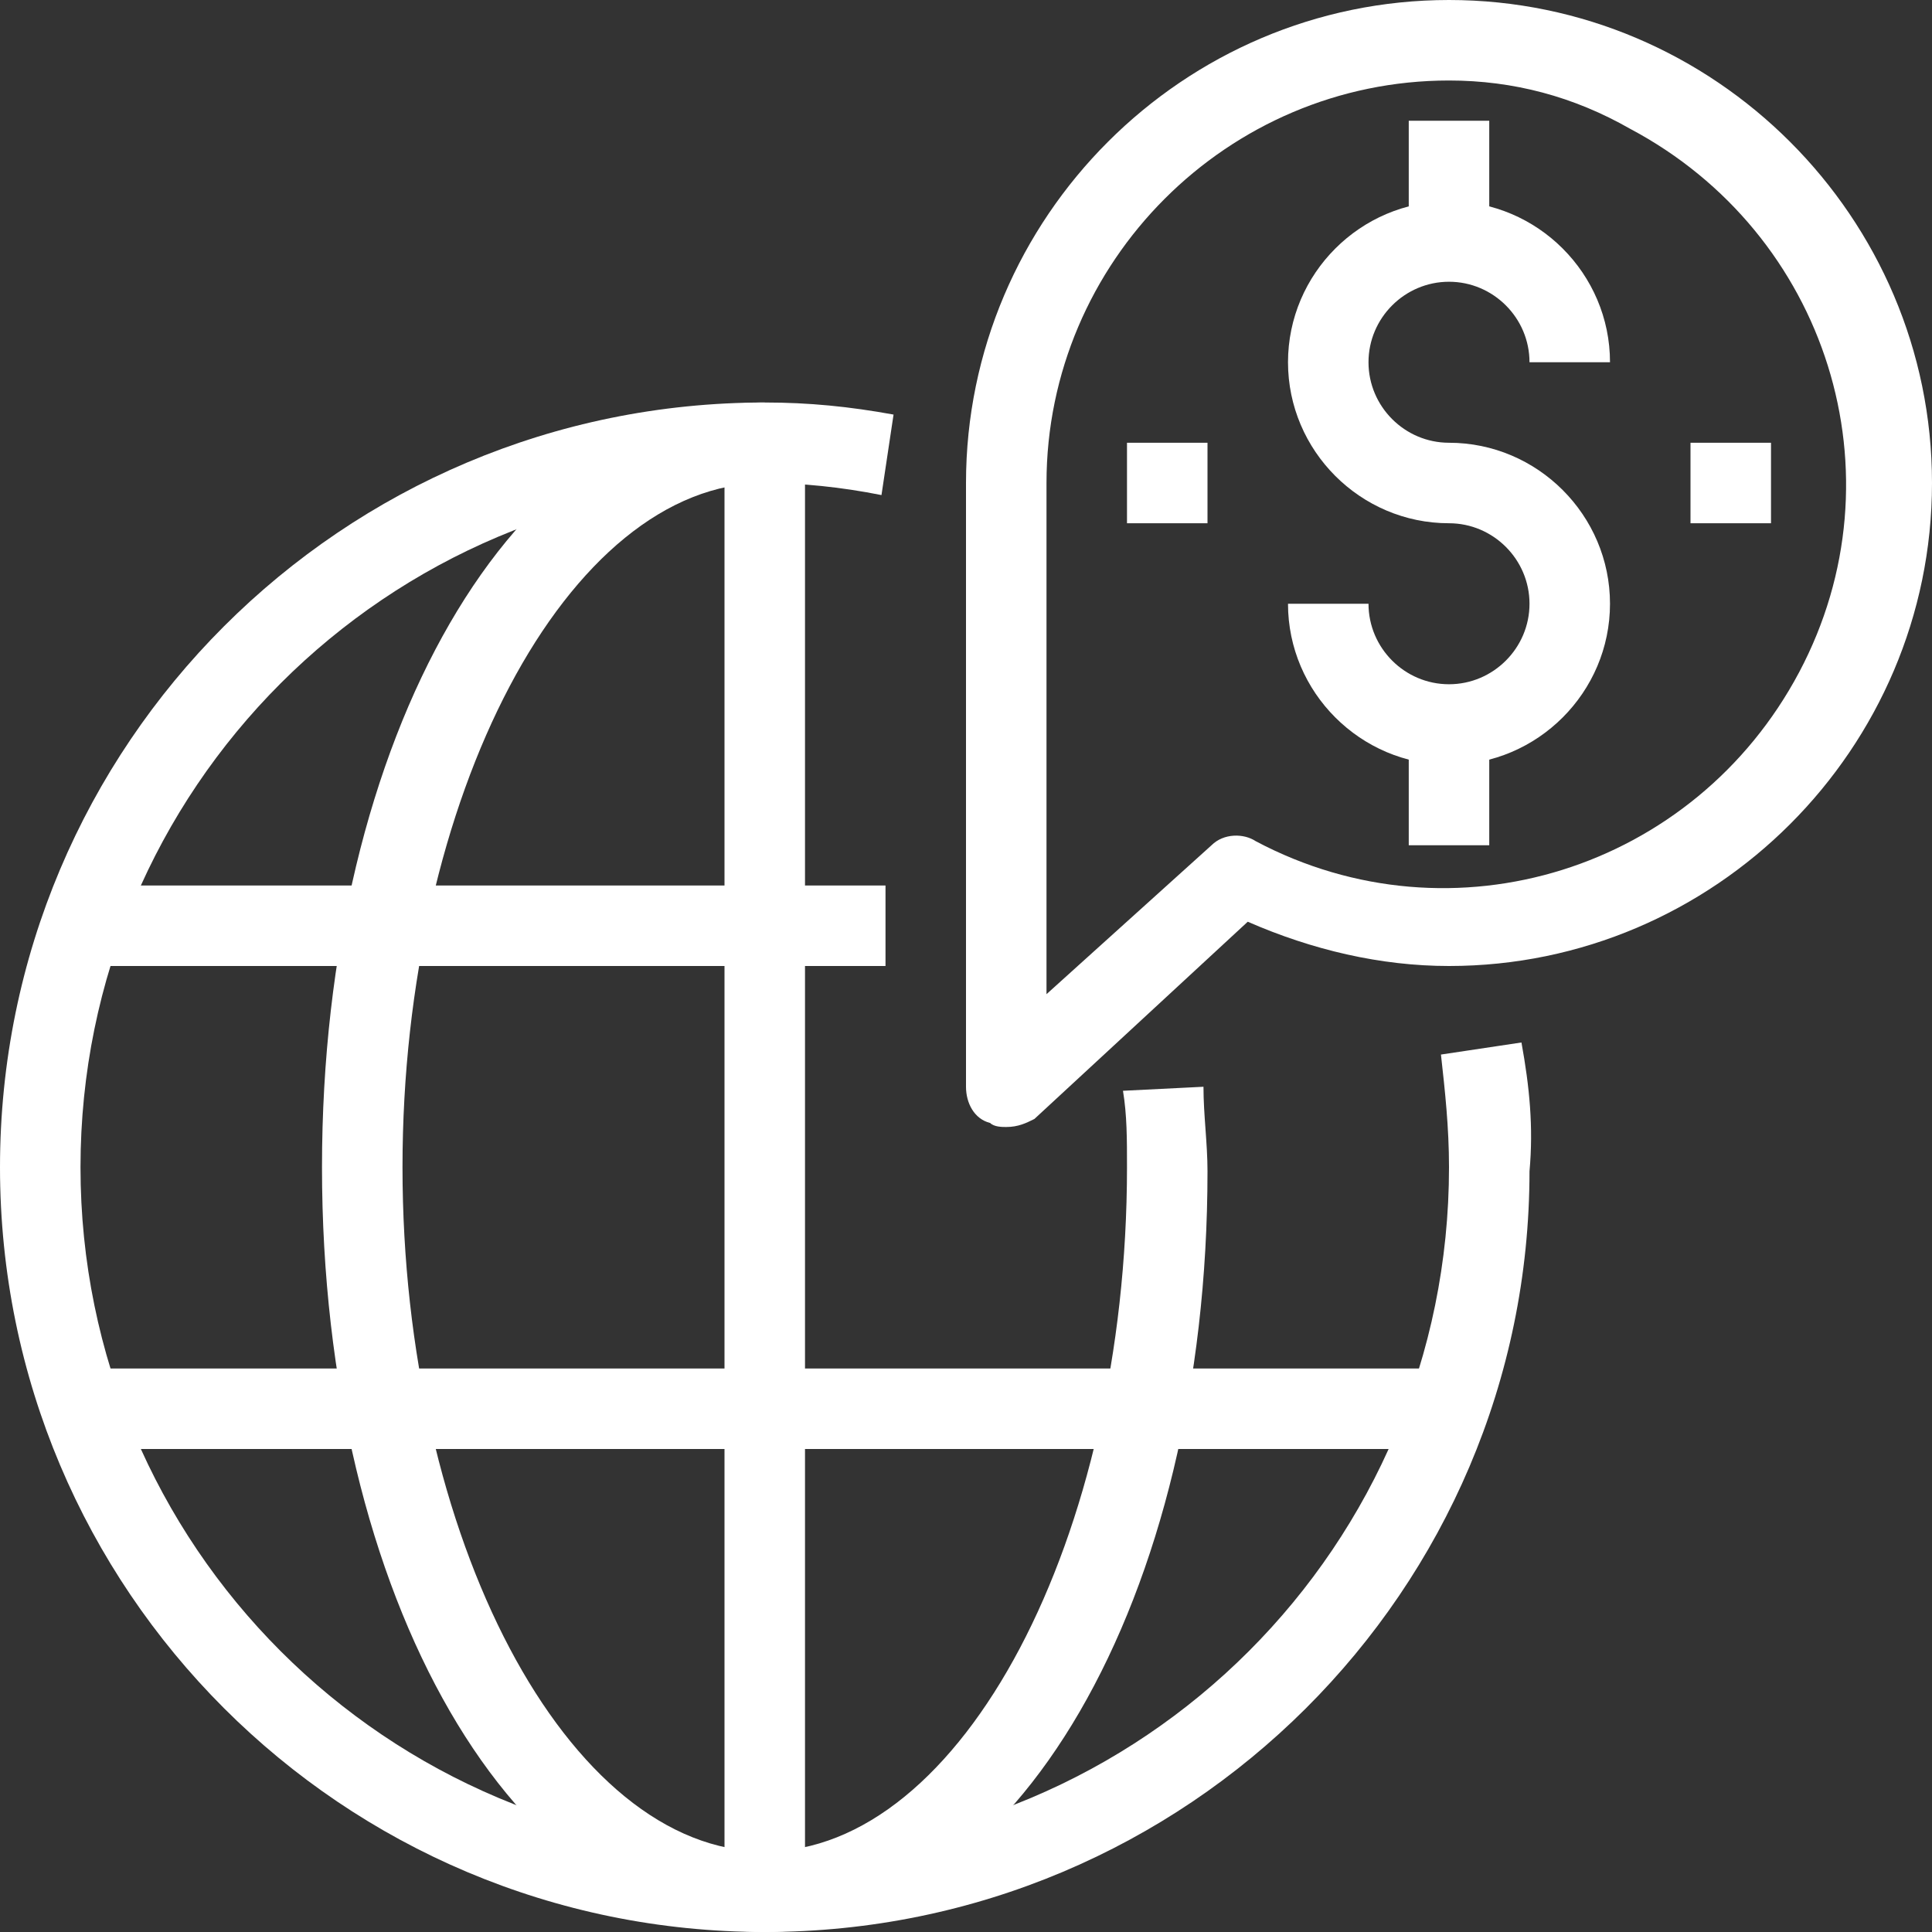 <?xml version="1.0" encoding="utf-8"?>
<!-- Generator: Adobe Illustrator 24.0.1, SVG Export Plug-In . SVG Version: 6.00 Build 0)  -->
<svg version="1.1" id="Layer_1" xmlns="http://www.w3.org/2000/svg" xmlns:xlink="http://www.w3.org/1999/xlink" x="0px" y="0px"
	 viewBox="0 0 48 48" style="enable-background:new 0 0 48 48;" xml:space="preserve">
<rect x="0" y="0" width="48" height="48" fill="#333333" stroke="none"/>
<style type="text/css">
	.st0{fill:#FFFFFF;}
</style>
<title>Asset 8ldpi</title>
<g id="Layer_2_1_">
	<g id="layer_1-2">
		<path class="st0" d="M19,48C8.5,48,0,39.5,0,29s8.5-19,19-19c1.1,0,2.1,0.1,3.2,0.3l-0.3,2C20.9,12.1,19.9,12,19,12
			C9.6,12,2,19.6,2,29c0,9.4,7.6,17,17,17s17-7.6,17-17c0-1-0.1-1.9-0.2-2.8l2-0.3c0.2,1.1,0.3,2.1,0.2,3.2C38,39.5,29.5,48,19,48z"
			/>
		<path class="st0" d="M19,48c-6.2,0-11-8.3-11-19s4.8-19,11-19v2c-4.9,0-9,7.8-9,17s4.1,17,9,17s9-7.8,9-17c0-0.7,0-1.3-0.1-1.9
			l2-0.1c0,0.7,0.1,1.4,0.1,2.1C30,39.7,25.2,48,19,48z"/>
		<rect x="2" y="22" class="st0" width="20" height="2"/>
		<rect x="2" y="34" class="st0" width="34" height="2"/>
		<rect x="18" y="11" class="st0" width="2" height="36"/>
		<path class="st0" d="M36,19c-2.2,0-4-1.8-4-4h2c0,1.1,0.9,2,2,2s2-0.9,2-2s-0.9-2-2-2c-2.2,0-4-1.8-4-4s1.8-4,4-4s4,1.8,4,4h-2
			c0-1.1-0.9-2-2-2s-2,0.9-2,2s0.9,2,2,2c2.2,0,4,1.8,4,4S38.2,19,36,19z"/>
		<rect x="35" y="18" class="st0" width="2" height="3"/>
		<rect x="35" y="3" class="st0" width="2" height="3"/>
		<rect x="42" y="11" class="st0" width="2" height="2"/>
		<rect x="28" y="11" class="st0" width="2" height="2"/>
		<path class="st0" d="M25,28c-0.1,0-0.3,0-0.4-0.1C24.2,27.8,24,27.4,24,27V12c0-6.6,5.4-12,12-12s12,5.4,12,12c0,6.6-5.4,12-12,12
			c-1.7,0-3.4-0.4-5-1.1l-5.3,4.9C25.5,27.9,25.3,28,25,28z M36,2c-5.5,0-10,4.5-10,10v12.7l4.1-3.7c0.3-0.3,0.8-0.3,1.1-0.1
			c4.9,2.6,10.9,0.7,13.5-4.2c2.6-4.9,0.7-10.9-4.2-13.5C39.1,2.4,37.6,2,36,2z"/>
	</g>
</g>
</svg>
